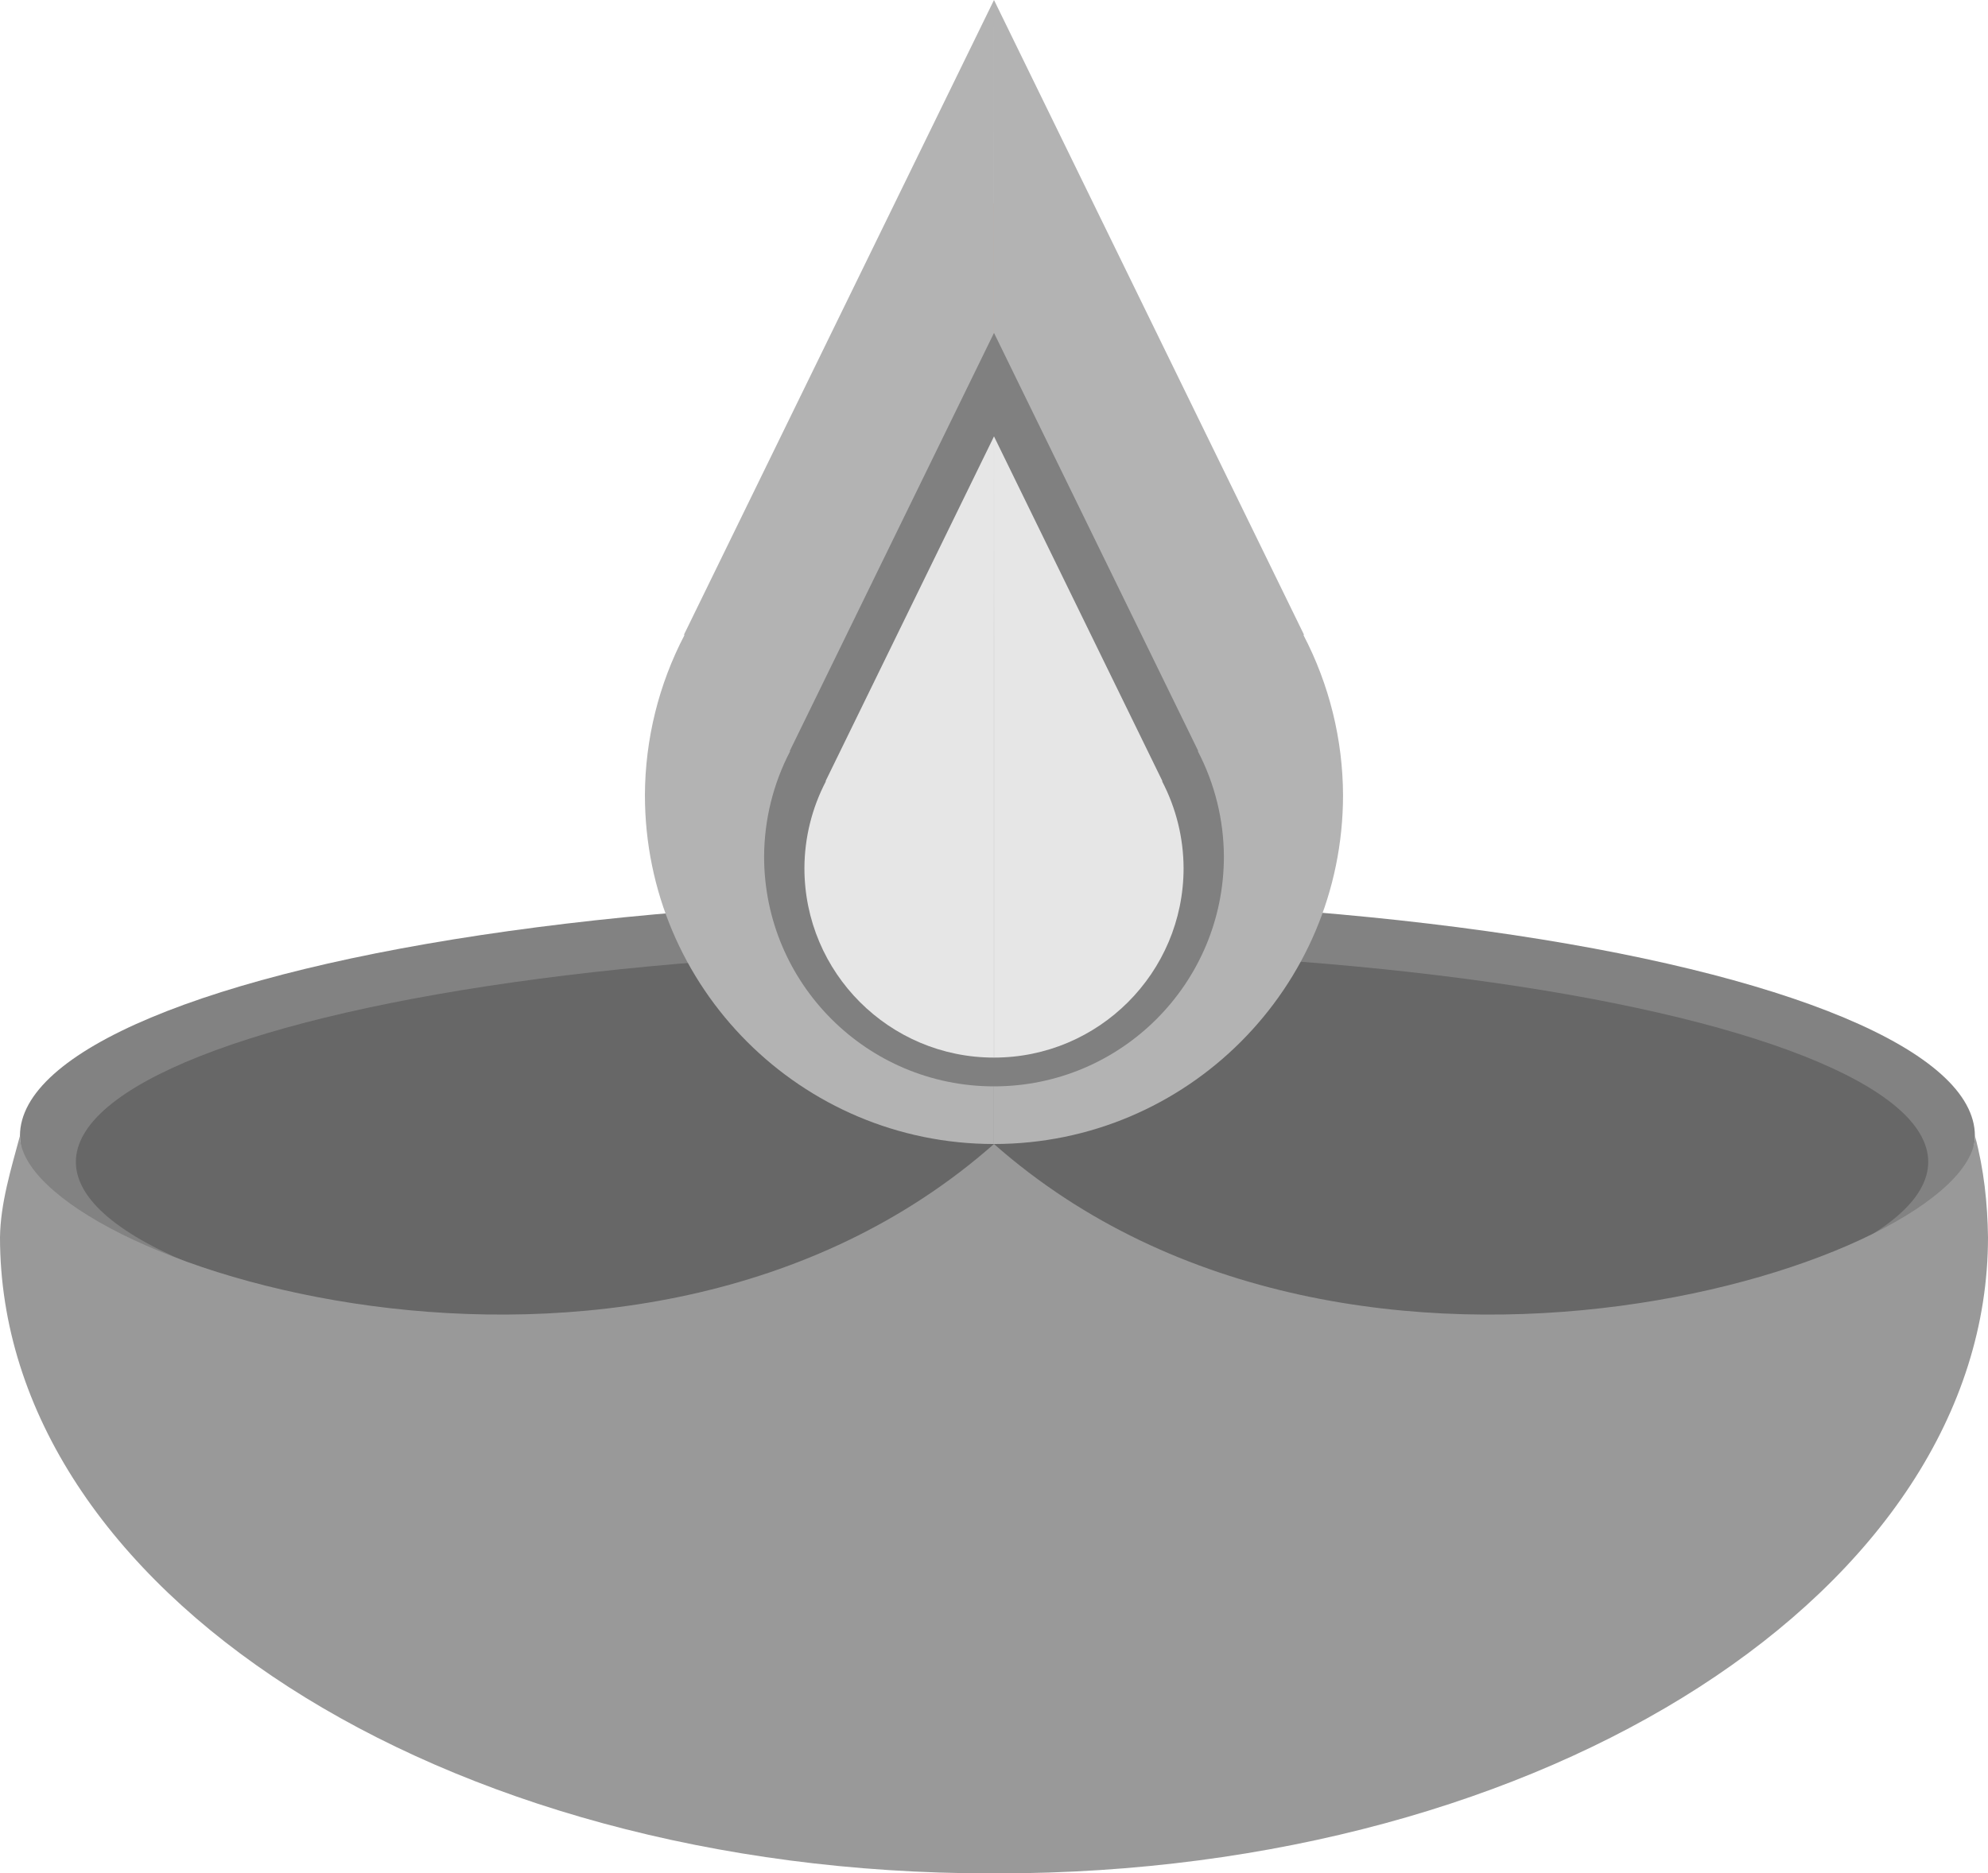 <?xml version="1.0" encoding="UTF-8" standalone="no"?>
<!-- Created with Inkscape (http://www.inkscape.org/) -->

<svg
   width="36.544mm"
   height="34.446mm"
   viewBox="0 0 36.544 34.446"
   version="1.1"
   id="svg5"
   xml:space="preserve"
   xmlns:inkscape="http://www.inkscape.org/namespaces/inkscape"
   xmlns:sodipodi="http://sodipodi.sourceforge.net/DTD/sodipodi-0.dtd"
   xmlns:xlink="http://www.w3.org/1999/xlink"
   xmlns="http://www.w3.org/2000/svg"
   xmlns:svg="http://www.w3.org/2000/svg"><sodipodi:namedview
     id="namedview7"
     pagecolor="#ffffff"
     bordercolor="#666666"
     borderopacity="1.0"
     inkscape:showpageshadow="2"
     inkscape:pageopacity="0.0"
     inkscape:pagecheckerboard="0"
     inkscape:deskcolor="#d1d1d1"
     inkscape:document-units="mm"
     showgrid="false" /><defs
     id="defs2"><linearGradient
       inkscape:collect="always"
       id="linearGradient3377"><stop
         style="stop-color:#ff7f2a;stop-opacity:1;"
         offset="0"
         id="stop3373" /><stop
         style="stop-color:#ff7f2a;stop-opacity:0.025;"
         offset="1"
         id="stop3375" /></linearGradient><linearGradient
       inkscape:collect="always"
       xlink:href="#linearGradient3377"
       id="linearGradient825"
       gradientUnits="userSpaceOnUse"
       gradientTransform="matrix(0.265,0,0,0.265,-163.042,-18.498)"
       x1="685.025"
       y1="76.103"
       x2="686.421"
       y2="136.56" /></defs><ellipse
     style="display:inline;fill:#808080;fill-opacity:0.98;stroke-width:0.541;stroke-linecap:round;stroke-linejoin:round;paint-order:markers stroke fill"
     id="ellipse807"
     cx="18.335"
     cy="20.884"
     rx="17.968"
     ry="4.347" /><ellipse
     style="display:inline;fill:#666666;fill-opacity:0.98;stroke-width:0.538;stroke-linecap:round;stroke-linejoin:round;paint-order:markers stroke fill"
     id="ellipse809"
     ry="3.888"
     rx="17.025"
     cy="21.364"
     cx="18.42" /><path
     id="path811"
     style="opacity:1;fill:#999999;stroke-width:0.541;stroke-linecap:round;stroke-linejoin:round;paint-order:markers stroke fill"
     d="m 0.367,20.884 c -0.166,0.617 -0.358,1.241 -0.367,1.866 C 2.6031333e-4,29.209 8.082,34.446 18.208,34.446 c 0.021,0 0.043,-10e-4 0.064,-10e-4 l 10e-6,-13.41 c -6.655,5.872 -17.901,2.115 -17.904,-0.151 z m 35.937,5e-5 c 0.166,0.617 0.231,1.241 0.24,1.866 -2.7e-4,6.459 -8.082,11.696 -18.208,11.696 -0.021,0 -0.043,-10e-4 -0.064,-10e-4 l 2e-5,-13.41 c 6.655,5.872 18.029,2.115 18.032,-0.151 z"
     sodipodi:nodetypes="ccsccccccscccc" /><path
     id="path815"
     style="display:inline;opacity:1;fill:url(#linearGradient825);fill-opacity:1;stroke-width:0.432;stroke-linecap:round;stroke-linejoin:round;paint-order:markers stroke fill"
     d="m 18.272,3.723 -4.548,9.314 h 0.011 c -0.379,0.725 -0.578,1.531 -0.582,2.349 0,2.827 2.292,5.119 5.119,5.119 v -7.388 -2.85 z m -10e-6,0 4.548,9.314 h -0.011 c 0.379,0.725 0.578,1.531 0.582,2.349 0,2.827 -2.292,5.119 -5.119,5.119 v -7.388 -2.85 z" /><path
     id="path813"
     style="opacity:1;fill:#b3b3b3;fill-opacity:1;stroke-width:0.541;stroke-linecap:round;stroke-linejoin:round;paint-order:markers stroke fill"
     d="M 18.272,6.2653505e-7 12.571,11.674 h 0.013 c -0.475,0.909 -0.725,1.919 -0.729,2.945 0,3.544 2.873,6.416 6.416,6.416 v -9.26 -3.572 z m -10e-6,0 L 23.972,11.674 h -0.013 c 0.475,0.909 0.725,1.919 0.729,2.945 0,3.544 -2.873,6.416 -6.416,6.416 v -9.26 -3.572 z" /><path
     id="path817"
     style="display:inline;opacity:1;fill:#808080;fill-opacity:1;stroke-width:0.356;stroke-linecap:round;stroke-linejoin:round;paint-order:markers stroke fill"
     d="m 18.272,6.121 -3.755,7.689 h 0.009 c -0.313,0.599 -0.477,1.264 -0.48,1.939 0,2.334 1.892,4.226 4.226,4.226 v -6.1 -2.353 z m -10e-6,0 3.755,7.689 h -0.009 c 0.313,0.599 0.477,1.264 0.48,1.939 0,2.334 -1.892,4.226 -4.226,4.226 v -6.1 -2.353 z" /><path
     id="path819"
     style="display:inline;opacity:1;fill:#e6e6e6;fill-opacity:1;stroke-width:0.294;stroke-linecap:round;stroke-linejoin:round;paint-order:markers stroke fill"
     d="m 18.272,8.024 -3.096,6.339 h 0.007 c -0.258,0.494 -0.394,1.042 -0.396,1.599 0,1.924 1.56,3.484 3.484,3.484 v -5.029 -1.94 z m -10e-6,0 3.096,6.339 h -0.007 c 0.258,0.494 0.394,1.042 0.396,1.599 0,1.924 -1.56,3.484 -3.484,3.484 v -5.029 -1.94 z" /></svg>
